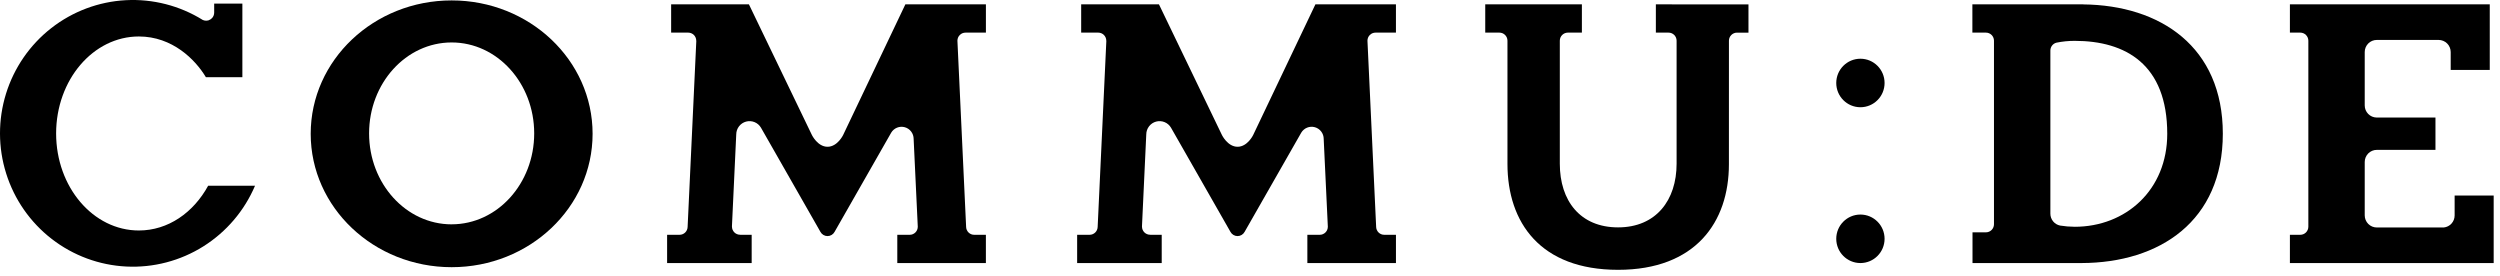 <svg width="372" height="41" viewBox="0 0 372 41" fill="none" xmlns="http://www.w3.org/2000/svg">
<path d="M67.205 0.062C55.622 0.062 46.232 8.948 46.232 19.909C46.232 30.87 55.622 39.757 67.205 39.757C78.788 39.757 88.178 30.871 88.178 19.909C88.178 8.947 78.788 0.062 67.205 0.062ZM67.205 33.382C60.421 33.382 54.921 27.323 54.921 19.849C54.921 12.376 60.421 6.317 67.205 6.317C73.989 6.317 79.489 12.375 79.489 19.849C79.489 27.323 73.989 33.378 67.205 33.378V33.382Z" fill="black"/>
<path d="M276.83 15.957C278.815 15.957 280.425 14.341 280.425 12.348C280.425 10.355 278.815 8.739 276.83 8.739C274.844 8.739 273.234 10.355 273.234 12.348C273.234 14.341 274.844 15.957 276.83 15.957Z" fill="black"/>
<path d="M276.83 39.142C278.815 39.142 280.425 37.526 280.425 35.533C280.425 33.541 278.815 31.925 276.83 31.925C274.844 31.925 273.234 33.541 273.234 35.533C273.234 37.526 274.844 39.142 276.83 39.142Z" fill="black"/>
<path d="M204.68 4.854H207.716V0.649H195.732L186.466 20.101C186.466 20.101 185.627 21.839 184.148 21.839C182.668 21.839 181.824 20.089 181.824 20.089L172.454 0.649H160.879V4.854H163.416C163.734 4.854 164.039 4.98 164.264 5.206C164.488 5.431 164.615 5.737 164.615 6.056C164.615 6.071 164.622 6.077 164.624 6.089L163.331 33.777C163.32 34.088 163.19 34.382 162.967 34.599C162.744 34.815 162.447 34.936 162.137 34.937H160.279V39.142H172.863V34.937H171.167C171.154 34.932 171.141 34.929 171.128 34.928C170.81 34.928 170.505 34.801 170.28 34.576C170.055 34.35 169.929 34.044 169.929 33.725C169.929 33.719 169.926 33.717 169.925 33.711L170.565 19.992C170.569 19.559 170.715 19.139 170.979 18.796C171.243 18.453 171.612 18.206 172.029 18.093C172.447 17.981 172.889 18.009 173.289 18.172C173.689 18.336 174.025 18.626 174.245 19L183.095 34.505C183.198 34.694 183.35 34.851 183.535 34.961C183.719 35.071 183.93 35.129 184.145 35.129C184.36 35.129 184.57 35.071 184.755 34.961C184.94 34.851 185.092 34.694 185.195 34.505L193.625 19.743C193.827 19.404 194.134 19.14 194.499 18.993C194.864 18.846 195.268 18.823 195.647 18.928C196.026 19.033 196.361 19.261 196.599 19.575C196.838 19.889 196.967 20.273 196.966 20.669C196.982 21.012 197.582 33.729 197.582 33.729V33.734C197.582 34.053 197.456 34.359 197.231 34.584C197.007 34.81 196.702 34.937 196.384 34.937H194.535V39.141H207.718V34.937H205.969C205.656 34.937 205.356 34.814 205.132 34.594C204.908 34.375 204.778 34.077 204.771 33.763L203.477 6.056C203.477 5.898 203.508 5.741 203.569 5.595C203.629 5.449 203.718 5.316 203.829 5.204C203.941 5.093 204.074 5.004 204.22 4.944C204.366 4.884 204.522 4.853 204.68 4.854Z" fill="black"/>
<path d="M143.666 4.854H146.703V0.649H134.718L125.453 20.101C125.453 20.101 124.614 21.839 123.134 21.839C121.655 21.839 120.811 20.089 120.811 20.089L111.441 0.649H99.866V4.854H102.403C102.72 4.854 103.025 4.98 103.25 5.206C103.475 5.431 103.601 5.737 103.601 6.056C103.601 6.071 103.608 6.077 103.611 6.089L102.317 33.777C102.306 34.088 102.176 34.382 101.953 34.599C101.731 34.815 101.433 34.936 101.123 34.937H99.266V39.142H111.849V34.937H110.155C110.142 34.932 110.129 34.929 110.115 34.928C109.797 34.928 109.492 34.801 109.268 34.576C109.043 34.35 108.917 34.044 108.917 33.725C108.917 33.719 108.913 33.717 108.912 33.711L109.553 19.992C109.557 19.559 109.702 19.139 109.966 18.796C110.231 18.453 110.6 18.206 111.017 18.093C111.434 17.981 111.876 18.009 112.277 18.172C112.677 18.336 113.012 18.626 113.232 19L122.082 34.505C122.185 34.694 122.337 34.851 122.522 34.961C122.707 35.071 122.918 35.129 123.132 35.129C123.347 35.129 123.558 35.071 123.743 34.961C123.928 34.851 124.08 34.694 124.183 34.505L132.608 19.745C132.81 19.405 133.117 19.142 133.482 18.995C133.847 18.848 134.25 18.825 134.63 18.93C135.009 19.035 135.344 19.262 135.582 19.577C135.82 19.891 135.949 20.275 135.949 20.67C135.965 21.014 136.565 33.731 136.565 33.731V33.736C136.565 34.054 136.439 34.361 136.214 34.586C135.989 34.812 135.685 34.938 135.367 34.938H133.518V39.143H146.7V34.938H144.954C144.642 34.938 144.342 34.815 144.119 34.595C143.895 34.376 143.766 34.078 143.759 33.764L142.464 6.058C142.464 5.9 142.496 5.743 142.556 5.597C142.616 5.451 142.705 5.318 142.817 5.207C142.928 5.095 143.061 5.006 143.206 4.946C143.352 4.886 143.508 4.855 143.666 4.855V4.854Z" fill="black"/>
<path d="M246.392 0.649V4.854H248.279C248.597 4.854 248.902 4.98 249.127 5.206C249.351 5.431 249.478 5.737 249.478 6.056V24.366C249.478 29.785 246.425 33.834 240.77 33.834C235.115 33.834 232.1 29.86 232.1 24.366V6.056C232.1 5.737 232.226 5.431 232.451 5.206C232.676 4.98 232.981 4.854 233.299 4.854H235.385V0.649H221.004V4.854H223.112C223.43 4.854 223.735 4.98 223.959 5.206C224.184 5.431 224.31 5.737 224.31 6.056V24.384C224.31 33.118 229.205 40.149 240.769 40.149C252.308 40.149 257.262 33.043 257.262 24.441L257.266 6.037C257.272 5.721 257.401 5.421 257.625 5.201C257.849 4.98 258.151 4.856 258.465 4.857H260.172V0.652L246.392 0.649Z" fill="black"/>
<path d="M330.756 19.896C330.756 6.972 321.48 0.77 309.972 0.655V0.649H293.49V4.854H295.506C295.824 4.854 296.129 4.98 296.353 5.206C296.578 5.431 296.704 5.737 296.704 6.056V33.368C296.704 33.687 296.578 33.993 296.353 34.218C296.129 34.444 295.824 34.571 295.506 34.571H293.509V39.142H309.754C321.362 39.103 330.756 32.901 330.756 19.896ZM308.705 33.743C307.982 33.74 307.261 33.681 306.548 33.565C306.139 33.485 305.77 33.264 305.506 32.941C305.241 32.618 305.096 32.213 305.096 31.795V7.516C305.096 7.247 305.186 6.985 305.351 6.774C305.516 6.562 305.747 6.412 306.007 6.348C306.895 6.169 307.798 6.079 308.704 6.079C316.314 6.079 322.486 9.59 322.486 19.912C322.486 28.279 316.314 33.745 308.704 33.745L308.705 33.743Z" fill="black"/>
<path d="M365.249 29.1V32.063C365.248 32.509 365.083 32.938 364.785 33.267C364.488 33.597 364.079 33.804 363.637 33.849H353.668C353.191 33.849 352.734 33.659 352.397 33.321C352.06 32.982 351.871 32.523 351.871 32.045V24.106C351.871 23.627 352.06 23.168 352.397 22.83C352.734 22.491 353.191 22.301 353.668 22.301H362.397V17.49H353.629C353.159 17.48 352.713 17.285 352.384 16.949C352.056 16.612 351.871 16.16 351.871 15.689V7.746C351.871 7.267 352.06 6.808 352.397 6.47C352.734 6.132 353.191 5.942 353.668 5.942H362.866C363.342 5.942 363.8 6.132 364.137 6.47C364.474 6.808 364.663 7.267 364.663 7.746V10.402H370.476V0.649H340.738V4.854H342.283C342.601 4.854 342.906 4.98 343.131 5.206C343.355 5.431 343.482 5.737 343.482 6.056V33.734C343.482 34.053 343.355 34.359 343.131 34.585C342.906 34.81 342.601 34.937 342.283 34.937H340.738V39.142H371.059V29.098L365.249 29.1Z" fill="black"/>
<path d="M30.974 27.636C28.785 31.64 25.019 34.296 20.663 34.296C13.863 34.296 8.351 27.833 8.351 19.861C8.351 11.889 13.864 5.427 20.663 5.427C25.659 5.427 29.08 8.878 30.637 11.488H36.065V0.537H31.87V1.88C31.87 2.184 31.754 2.477 31.547 2.698C31.406 2.84 31.236 2.949 31.048 3.017C31.022 3.026 30.996 3.035 30.969 3.042C30.882 3.062 30.793 3.075 30.704 3.08C30.522 3.083 30.342 3.046 30.176 2.972C26.744 0.839 22.743 -0.188 18.712 0.028C14.681 0.245 10.812 1.695 7.627 4.184C4.441 6.673 2.091 10.081 0.892 13.95C-0.307 17.819 -0.297 21.963 0.921 25.827C2.138 29.69 4.505 33.086 7.702 35.559C10.9 38.033 14.775 39.464 18.808 39.661C22.84 39.858 26.835 38.811 30.257 36.662C33.679 34.512 36.363 31.362 37.949 27.636H30.974Z" fill="black"/>
</svg>
